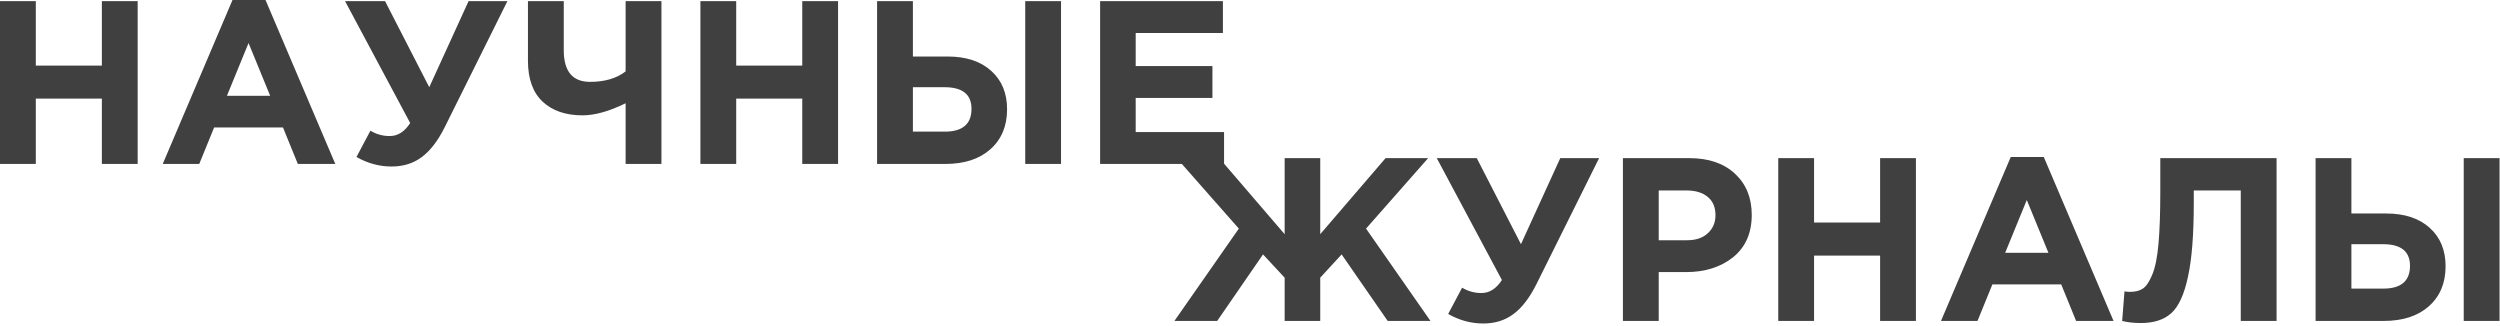 <svg width="430" height="56" viewBox="0 0 430 56" fill="none" xmlns="http://www.w3.org/2000/svg">
<path opacity="0.75" d="M261.605 42L268.365 27.2H275.045L264.285 48.84C263.085 51.24 261.752 52.973 260.285 54.04C258.845 55.107 257.125 55.641 255.125 55.641C253.018 55.641 251.005 55.093 249.085 54L251.485 49.48C252.499 50.094 253.606 50.4 254.806 50.4C256.192 50.4 257.365 49.653 258.325 48.16L247.125 27.2H254.005L261.605 42ZM391.571 55.2H385.411V32.76H377.331V34.88C377.331 40.346 376.998 44.587 376.331 47.601C375.691 50.614 374.744 52.693 373.491 53.84C372.238 54.986 370.491 55.56 368.251 55.56C366.998 55.56 365.917 55.44 365.011 55.2L365.411 50.12C365.784 50.173 366.104 50.2 366.371 50.2C367.278 50.2 368.011 50.014 368.571 49.641C369.158 49.241 369.691 48.453 370.171 47.28C370.678 46.107 371.038 44.36 371.251 42.04C371.464 39.693 371.571 36.68 371.571 33V27.2H391.571V55.2ZM210.339 5.681H195.339V11.36H208.538V16.84H195.339V22.72H210.538V28.152L220.96 40.28V27.2H227.08V40.28L238.319 27.2H245.64L234.96 39.32L246.04 55.2H238.68L230.76 43.76L227.08 47.76V55.2H220.96V47.76L217.239 43.76L209.359 55.2H202L213.08 39.32L203.28 28.2H189.219V0.2H210.339V5.681ZM290.58 27.2C293.887 27.2 296.5 28.093 298.42 29.88C300.34 31.666 301.3 34.027 301.3 36.96C301.3 40.08 300.234 42.507 298.101 44.24C295.967 45.947 293.26 46.8 289.98 46.8H285.3V55.2H279.141V27.2H290.58ZM312.019 38.28H323.379V27.2H329.539V55.2H323.379V43.96H312.019V55.2H305.859V27.2H312.019V38.28ZM363.529 55.2H357.09L354.529 48.92H342.689L340.13 55.2H333.85L345.85 27H351.529L363.529 55.2ZM404.44 36.72H410.401C413.601 36.72 416.108 37.547 417.921 39.2C419.734 40.827 420.641 43.027 420.641 45.8C420.641 48.68 419.681 50.974 417.761 52.681C415.867 54.361 413.281 55.2 410.001 55.2H398.281V27.2H404.44V36.72ZM429.921 55.2H423.761V27.2H429.921V55.2ZM404.44 49.641H409.921C412.988 49.641 414.521 48.333 414.521 45.72C414.52 43.24 412.974 42 409.881 42H404.44V49.641ZM344.89 43.48H352.33L348.609 34.4L344.89 43.48ZM285.3 41.32H290.181C291.7 41.32 292.887 40.92 293.74 40.12C294.62 39.32 295.061 38.28 295.061 37C295.061 35.64 294.62 34.6 293.74 33.88C292.86 33.133 291.634 32.76 290.061 32.76H285.3V41.32ZM73.832 15L80.592 0.2H87.272L76.512 21.84C75.312 24.24 73.978 25.973 72.512 27.04C71.072 28.107 69.352 28.641 67.352 28.641C65.245 28.641 63.231 28.093 61.312 27L63.712 22.48C64.725 23.094 65.832 23.4 67.032 23.4C68.419 23.4 69.592 22.653 70.552 21.16L59.352 0.2H66.231L73.832 15ZM6.159 11.28H17.52V0.2H23.68V28.2H17.52V16.96H6.159V28.2H0V0.2H6.159V11.28ZM57.67 28.2H51.23L48.67 21.92H36.83L34.27 28.2H27.99L39.99 0H45.67L57.67 28.2ZM96.967 8.641C96.967 12.267 98.474 14.08 101.487 14.08C104.02 14.08 106.06 13.48 107.606 12.28V0.2H113.767V28.2H107.606V17.76C104.78 19.146 102.314 19.84 100.207 19.84C97.3 19.84 95.007 19.054 93.327 17.48C91.647 15.907 90.807 13.56 90.807 10.44V0.2H96.967V8.641ZM126.628 11.28H137.988V0.2H144.148V28.2H137.988V16.96H126.628V28.2H120.469V0.2H126.628V11.28ZM157.019 9.72H162.979C166.179 9.72 168.686 10.547 170.499 12.2C172.312 13.827 173.219 16.027 173.219 18.8C173.219 21.68 172.259 23.974 170.339 25.681C168.446 27.36 165.859 28.2 162.579 28.2H150.859V0.2H157.019V9.72ZM182.499 28.2H176.339V0.2H182.499V28.2ZM157.019 22.641H162.499C165.566 22.641 167.099 21.333 167.099 18.72C167.098 16.24 165.552 15 162.459 15H157.019V22.641ZM39.03 16.48H46.471L42.75 7.4L39.03 16.48Z" fill="black"/>
</svg>
